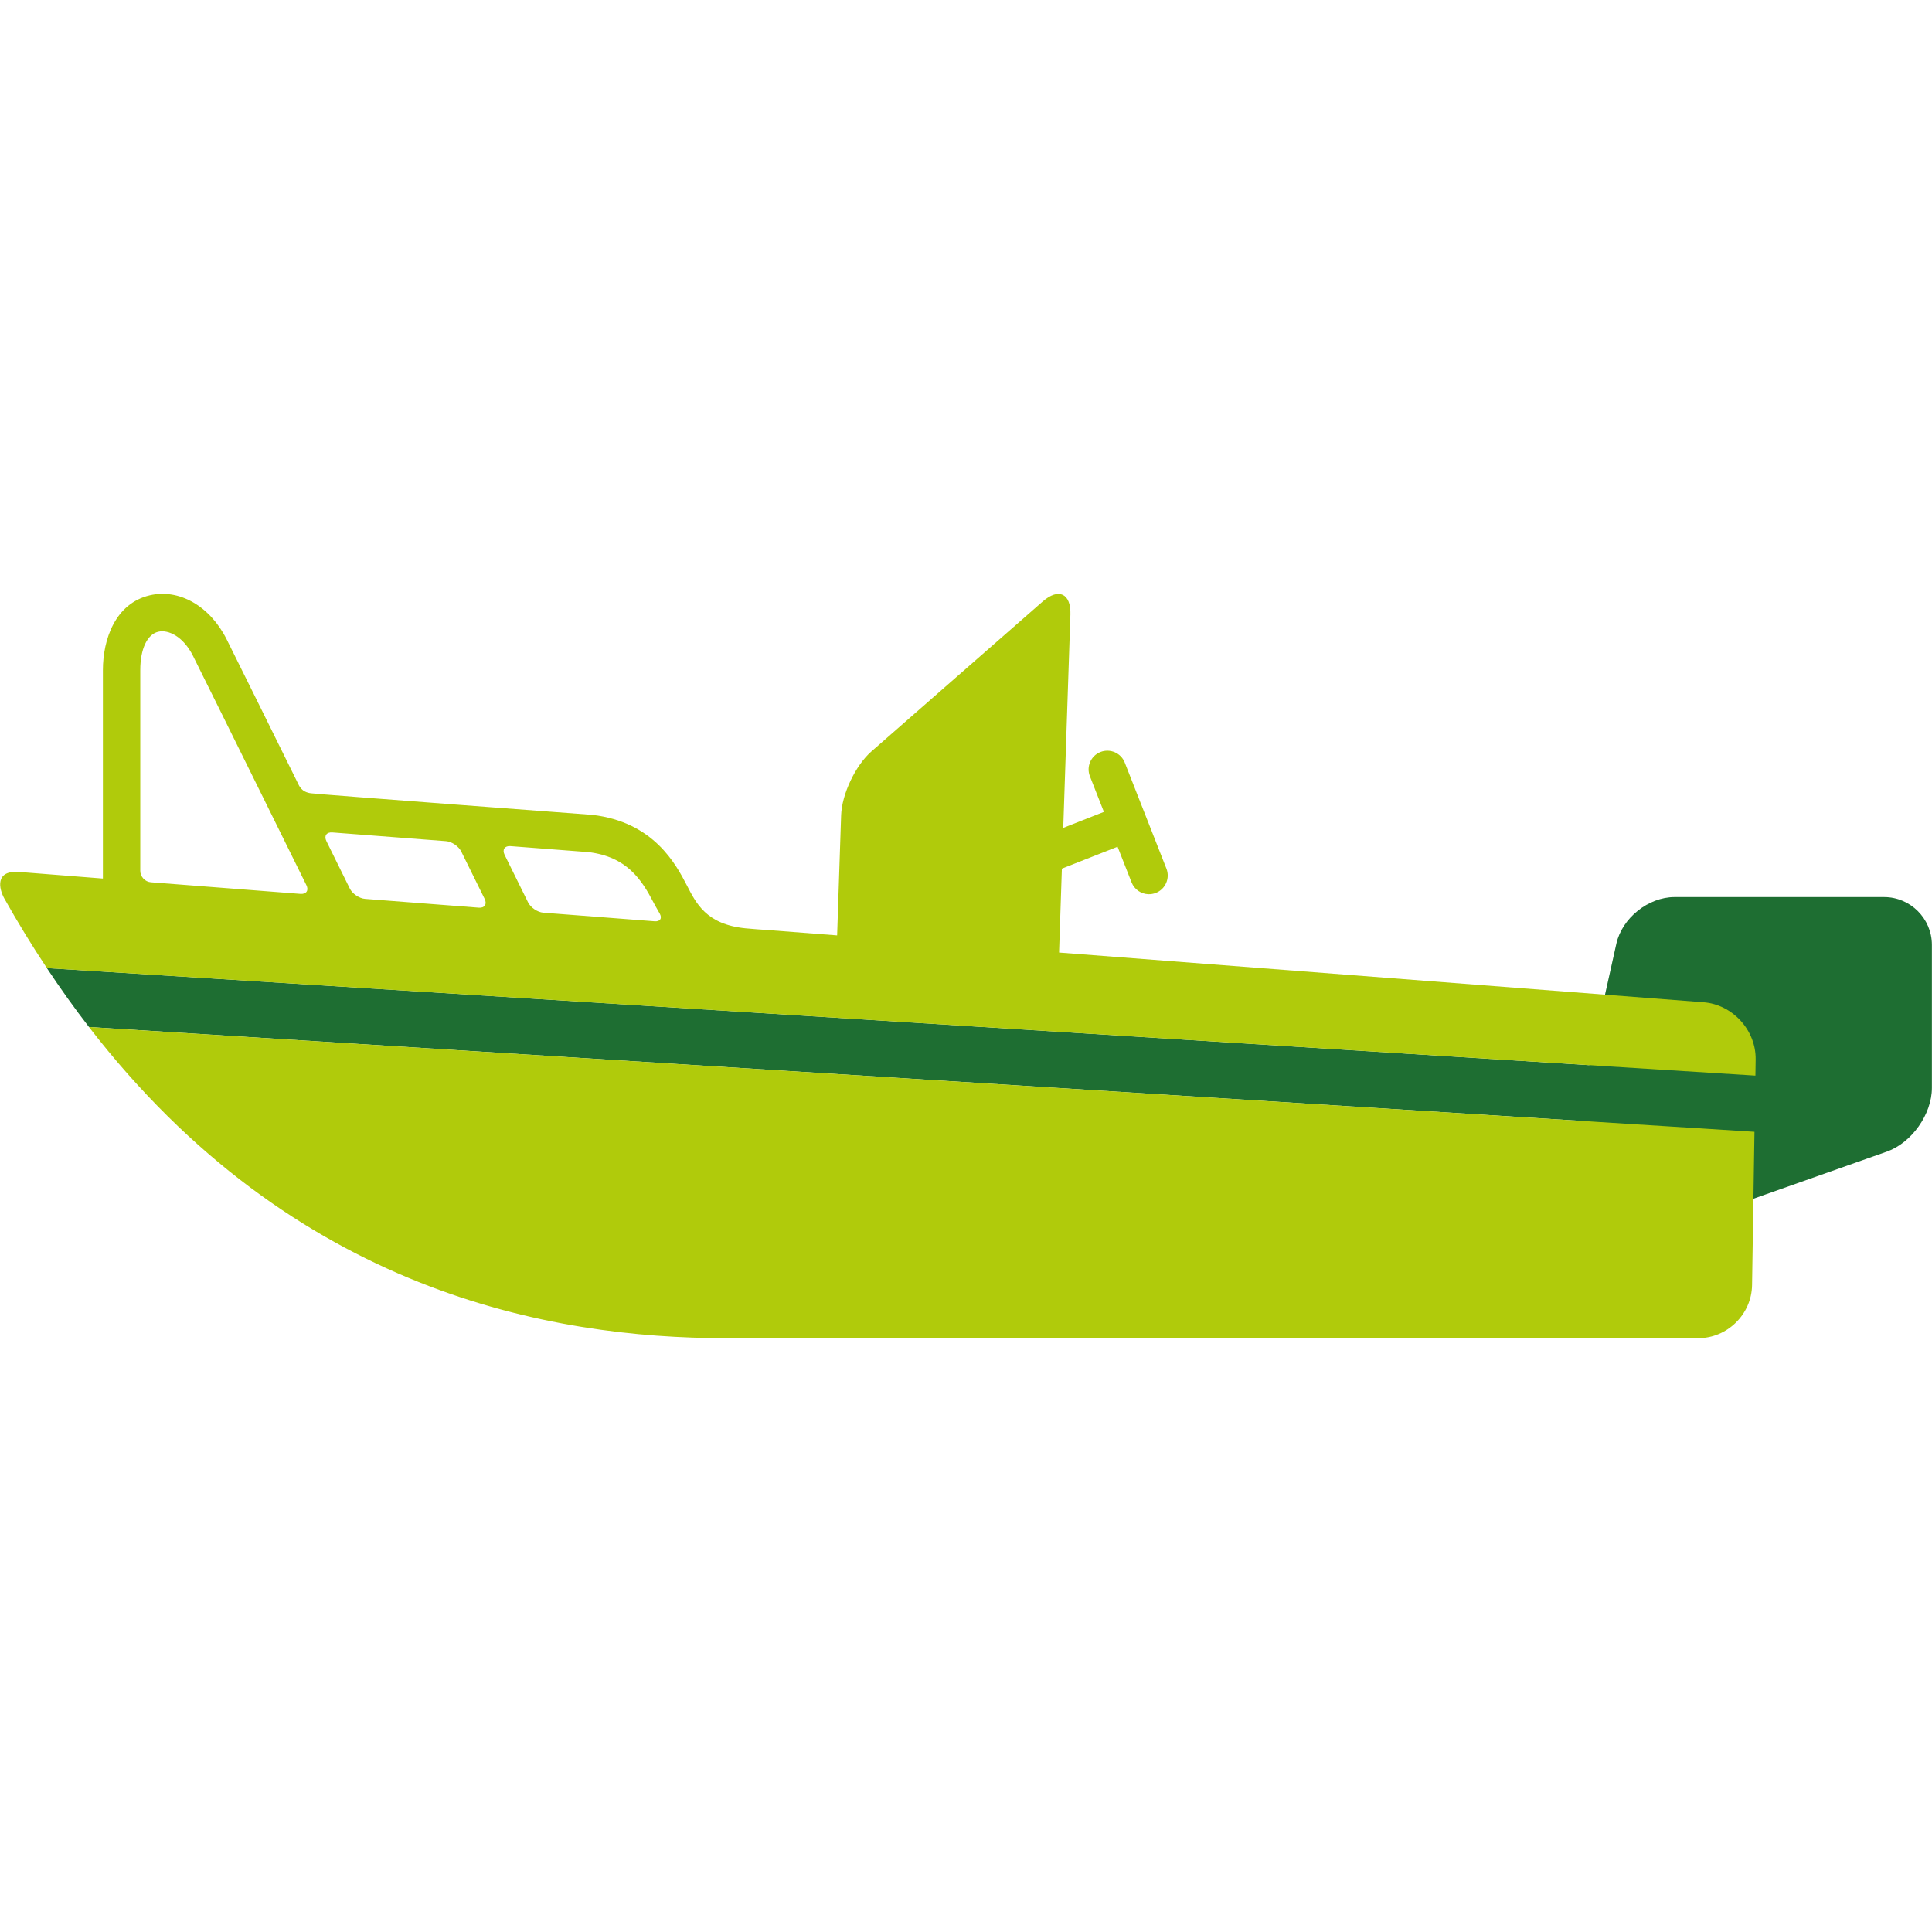 <?xml version="1.0" encoding="utf-8"?>
<!-- Generator: Adobe Illustrator 16.0.0, SVG Export Plug-In . SVG Version: 6.00 Build 0)  -->
<!DOCTYPE svg PUBLIC "-//W3C//DTD SVG 1.1//EN" "http://www.w3.org/Graphics/SVG/1.1/DTD/svg11.dtd">
<svg version="1.1" id="Lager_1" xmlns="http://www.w3.org/2000/svg" xmlns:xlink="http://www.w3.org/1999/xlink" x="0px" y="0px"
	 viewBox="0 0 100.091 100.091" enable-background="new 0 0 100.091 100.091"
	 xml:space="preserve">
<g>
	<path fill="#1E6E32" d="M97.611,46.475H86.753c-1.361,0-2.717,1.087-3.014,2.416l-1.402,6.291L2.427,50.153
		c0.712,1.075,1.44,2.092,2.183,3.053l77.527,4.878c0.236,0.863,0.754,1.675,1.439,2.137l2.277,1.534
		c1.129,0.761,3.102,1.012,4.387,0.559l7.512-2.652c1.285-0.453,2.334-1.938,2.334-3.299V48.95
		C100.085,47.589,98.972,46.475,97.611,46.475z"/>
	<path fill="#B0CB0B" d="M88.255,51.924c0,0-15.475-1.193-33.388-2.576l0.146-4.347l2.885-1.134l0.725,1.845
		c0.146,0.372,0.496,0.603,0.871,0.615c0.129,0.004,0.26-0.018,0.387-0.067c0.498-0.195,0.744-0.759,0.549-1.257l-2.16-5.496
		c-0.195-0.498-0.758-0.744-1.258-0.548c-0.498,0.196-0.744,0.759-0.547,1.257l0.725,1.846l-2.106,0.828l0.37-11.048
		c0.037-1.097-0.61-1.403-1.435-0.68l-8.874,7.768c-0.826,0.724-1.532,2.212-1.569,3.31l-0.207,6.22
		c-1.221-0.094-2.439-0.188-3.653-0.282c-0.365-0.028-0.604-0.036-1.096-0.085c-2.048-0.204-2.565-1.319-3.04-2.233
		c-0.553-1.064-1.704-3.278-4.896-3.644c0,0-14.087-1.055-14.578-1.119s-0.605-0.381-0.691-0.555
		c-1.486-3.01-3.037-6.147-3.672-7.418c-0.862-1.725-2.465-2.642-3.987-2.282c-1.787,0.422-2.425,2.279-2.425,3.877v10.796
		c-2.574-0.2-4.127-0.322-4.297-0.338c-1.33-0.123-1.083,0.887-0.807,1.378c0.714,1.268,1.449,2.466,2.202,3.6l88.514,5.569
		l0.012-0.839C90.976,53.372,89.763,52.04,88.255,51.924z M15.568,46.31l-7.753-0.602c-0.301-0.023-0.548-0.29-0.548-0.593v-9.847
		v-0.551c0-1.091,0.357-1.854,0.932-1.989c0.505-0.119,1.287,0.224,1.806,1.262c0.022,0.044,0.047,0.094,0.07,0.142
		c1.158,2.321,5.799,11.727,5.799,11.727C16.008,46.13,15.87,46.332,15.568,46.31z M24.804,47.024l-5.891-0.456
		c-0.301-0.023-0.657-0.265-0.791-0.535l-1.211-2.455c-0.134-0.271,0.003-0.475,0.305-0.452l5.887,0.452
		c0.302,0.022,0.658,0.264,0.792,0.534l1.215,2.461C25.242,46.845,25.105,47.048,24.804,47.024z M33.911,47.729L33.911,47.729
		l-5.762-0.445h-0.001c-0.302-0.024-0.657-0.265-0.791-0.536l-1.119-2.267l-0.096-0.195c-0.134-0.271,0.003-0.474,0.305-0.451
		l1.742,0.134l1.741,0.134l0.548,0.042c1.988,0.233,2.759,1.417,3.378,2.609c0.035,0.066,0.066,0.127,0.098,0.182
		c0.056,0.104,0.114,0.205,0.174,0.307c0.024,0.042,0.038,0.064,0.038,0.064c0.011,0.016,0.017,0.03,0.024,0.046
		C34.31,47.583,34.194,47.75,33.911,47.729z"/>
	<path fill="#B0CB0B" d="M37.606,69.327c10.628,0,50.37,0,50.37,0c1.514,0,2.77-1.238,2.793-2.749l0.125-7.943L4.609,53.206
		C15.214,66.938,28.541,69.327,37.606,69.327z"/>
</g>
</svg>
